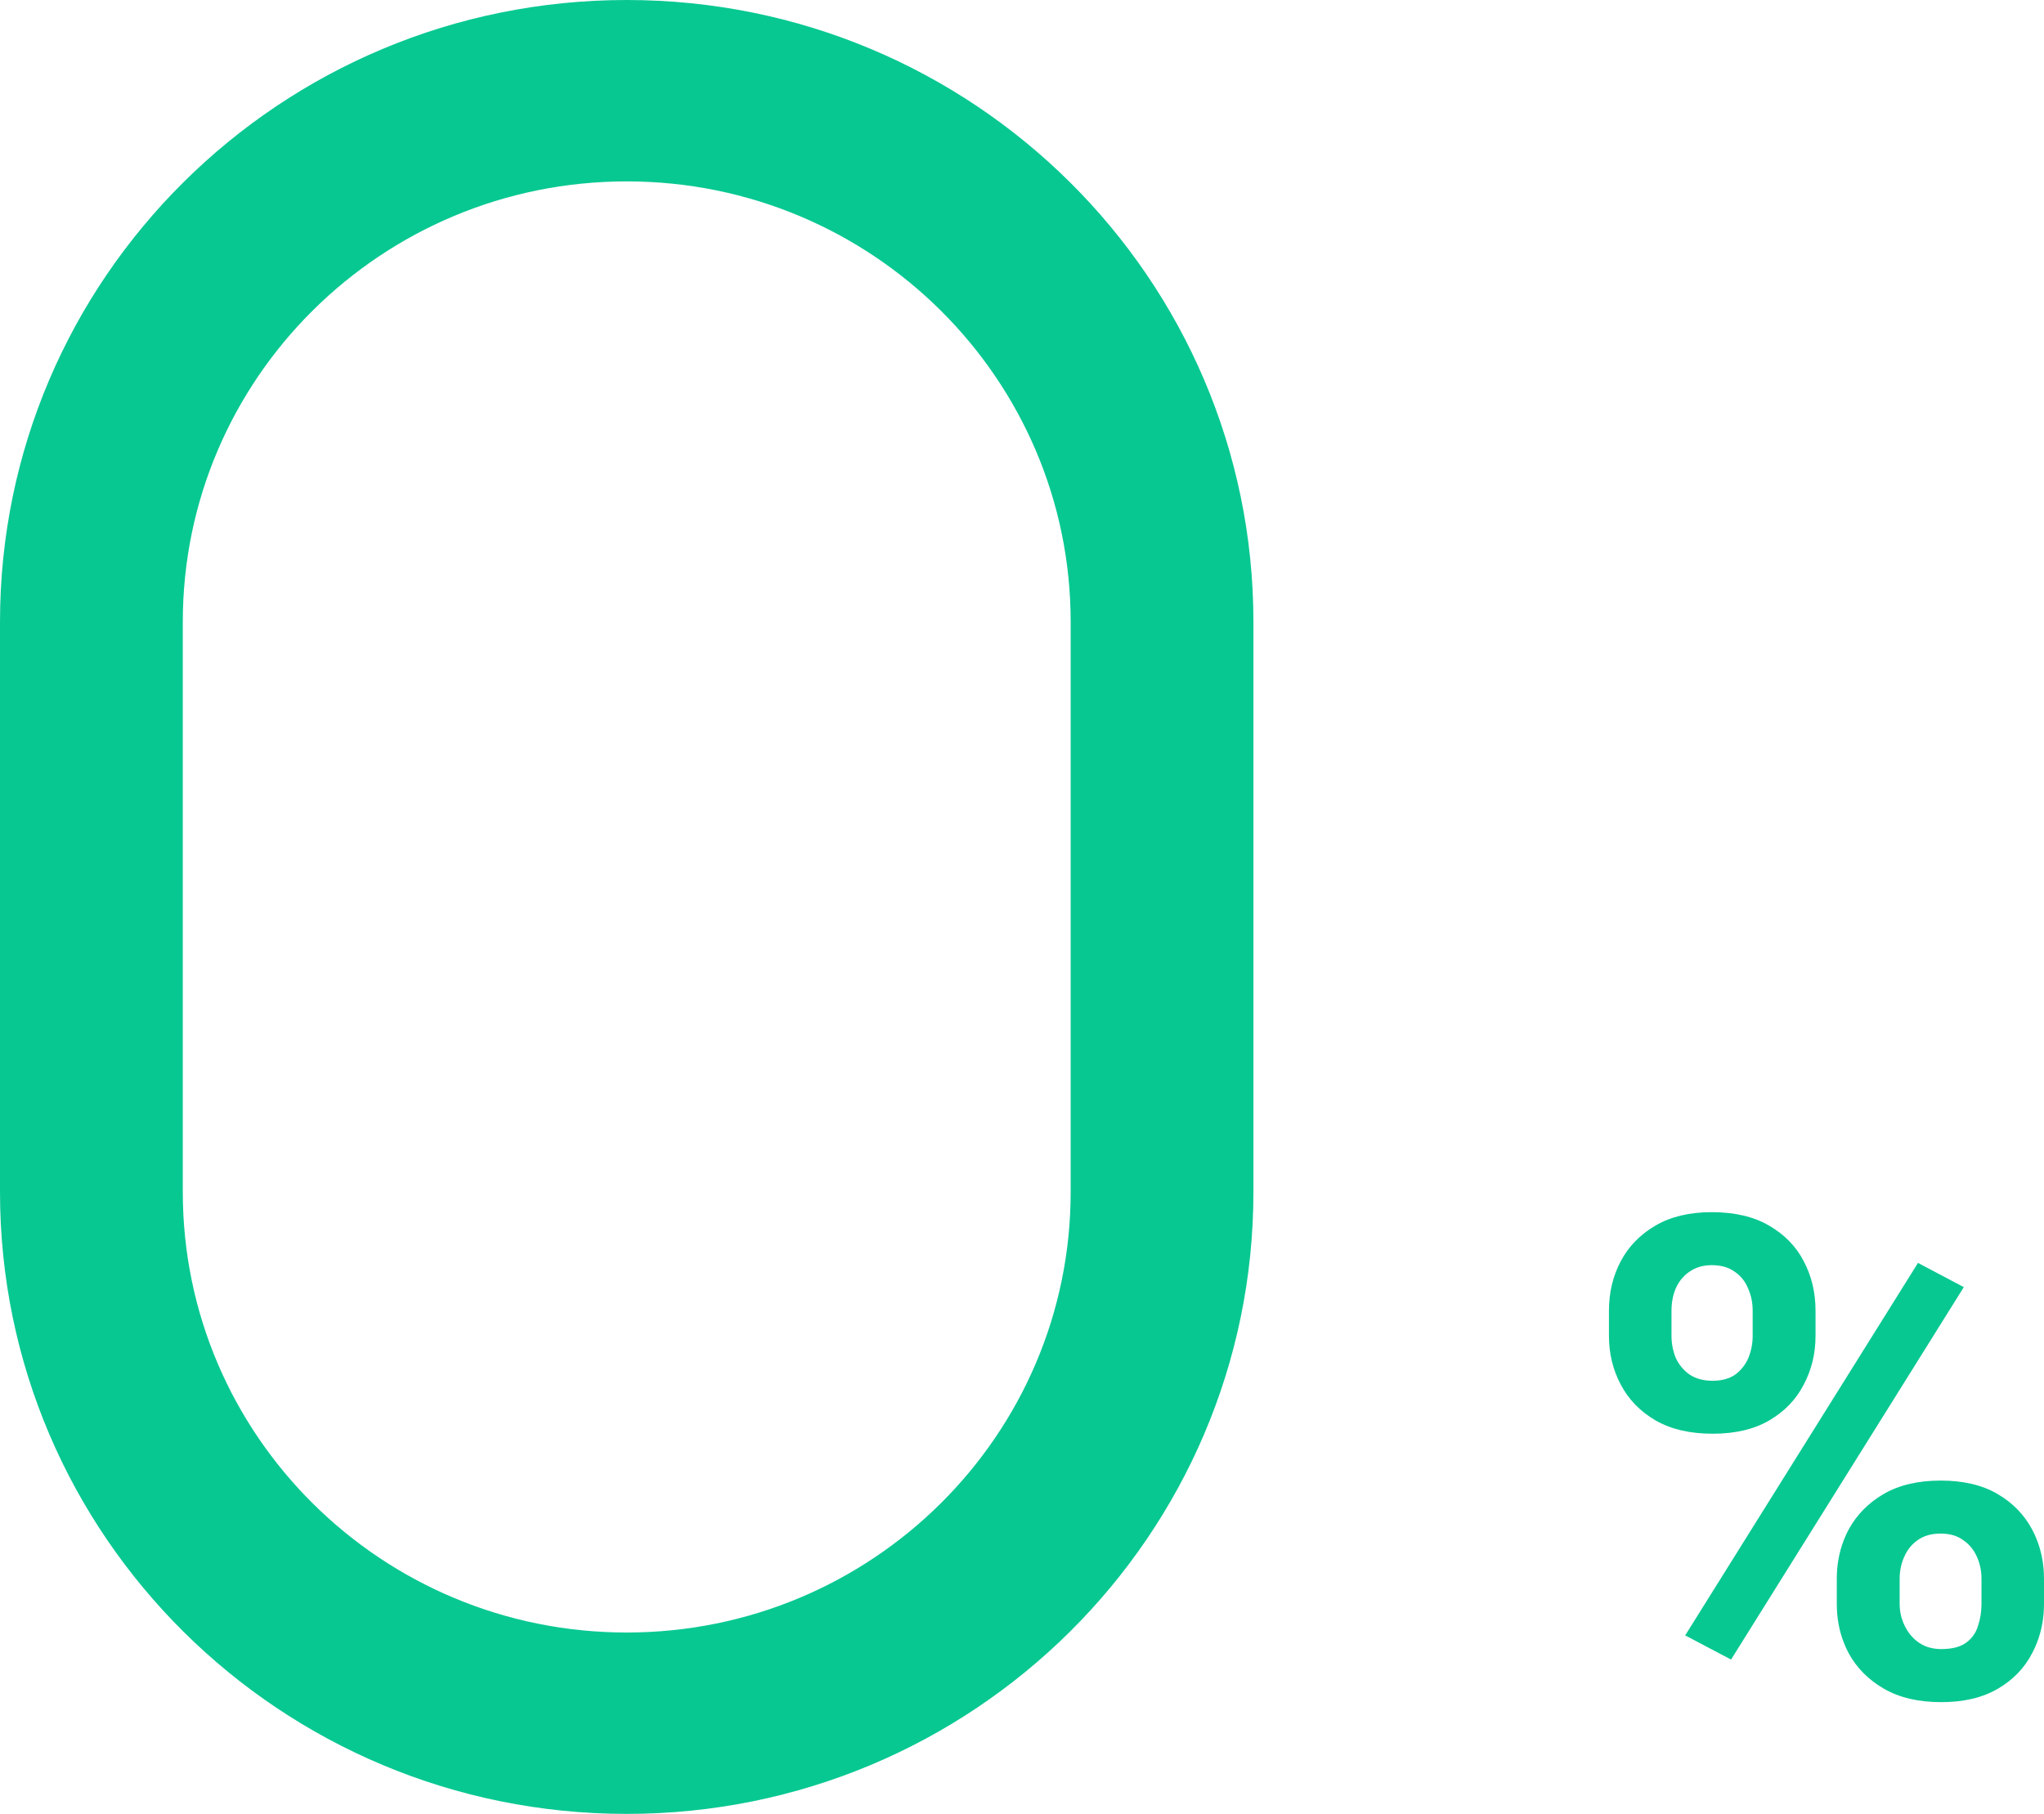 <svg width="51.828" height="46" viewBox="0 0 51.828 46" fill="none" xmlns="http://www.w3.org/2000/svg" xmlns:xlink="http://www.w3.org/1999/xlink">
	<desc>
			Created with Pixso.
	</desc>
	<defs/>
	<path id="Vector" d="M0 15.771C0 7.061 7.114 0 15.891 0C24.667 0 31.782 7.061 31.782 15.771L31.782 30.229C31.782 38.94 24.667 46 15.891 46C7.114 46 0 38.94 0 30.229L0 15.771ZM27.148 15.771L27.148 30.229C27.148 36.398 22.107 41.4 15.891 41.4C9.675 41.4 4.635 36.398 4.635 30.229L4.635 15.771C4.635 9.602 9.675 4.6 15.891 4.6C22.107 4.6 27.148 9.602 27.148 15.771ZM40.797 33.238L40.797 33.877C40.797 34.326 40.897 34.738 41.096 35.113C41.295 35.49 41.588 35.793 41.976 36.02C42.368 36.246 42.852 36.359 43.428 36.359C43.998 36.359 44.477 36.246 44.864 36.02C45.252 35.793 45.542 35.49 45.736 35.113C45.935 34.738 46.035 34.326 46.035 33.877L46.035 33.238C46.035 32.779 45.935 32.361 45.736 31.984C45.542 31.609 45.249 31.307 44.855 31.08C44.469 30.854 43.984 30.74 43.403 30.74C42.839 30.74 42.363 30.854 41.976 31.08C41.588 31.307 41.295 31.609 41.096 31.984C40.897 32.361 40.797 32.779 40.797 33.238ZM43.893 42.086L49.795 32.641L48.633 32.027L42.73 41.473L43.893 42.086ZM42.383 33.877L42.383 33.238C42.383 33.033 42.418 32.846 42.49 32.674Q42.56 32.514 42.673 32.393Q42.746 32.312 42.839 32.25C42.994 32.141 43.182 32.084 43.403 32.084C43.642 32.084 43.835 32.141 43.984 32.25C44.14 32.355 44.253 32.496 44.324 32.674C44.402 32.846 44.441 33.033 44.441 33.238L44.441 33.877C44.441 34.07 44.405 34.256 44.333 34.434C44.261 34.605 44.15 34.746 44.001 34.857C43.852 34.963 43.658 35.016 43.42 35.016C43.193 35.016 42.999 34.963 42.839 34.857Q42.713 34.768 42.621 34.65Q42.543 34.551 42.49 34.434C42.418 34.256 42.383 34.07 42.383 33.877ZM46.574 40.037L46.574 40.676Q46.574 41.199 46.751 41.654Q46.804 41.791 46.873 41.922C47.078 42.297 47.377 42.6 47.77 42.826C48.162 43.053 48.647 43.166 49.223 43.166C49.792 43.166 50.27 43.053 50.658 42.826C51.046 42.6 51.336 42.297 51.529 41.922Q51.599 41.791 51.651 41.654Q51.828 41.199 51.828 40.676L51.828 40.037Q51.828 39.514 51.651 39.059Q51.599 38.922 51.529 38.791C51.33 38.416 51.037 38.113 50.65 37.887C50.263 37.66 49.781 37.547 49.205 37.547C48.636 37.547 48.154 37.66 47.762 37.887C47.374 38.113 47.078 38.416 46.873 38.791Q46.804 38.922 46.751 39.059Q46.574 39.514 46.574 40.037ZM48.168 40.676L48.168 40.037C48.168 39.838 48.207 39.652 48.284 39.48C48.361 39.303 48.475 39.162 48.625 39.057C48.779 38.947 48.973 38.891 49.205 38.891C49.438 38.891 49.629 38.947 49.778 39.057Q49.871 39.119 49.944 39.199Q50.057 39.32 50.127 39.48C50.204 39.652 50.243 39.838 50.243 40.037L50.243 40.676C50.243 40.875 50.213 41.062 50.152 41.24C50.097 41.418 49.994 41.559 49.845 41.664C49.695 41.77 49.488 41.82 49.223 41.82C49.012 41.82 48.826 41.77 48.666 41.664C48.511 41.559 48.39 41.418 48.301 41.24C48.212 41.062 48.168 40.875 48.168 40.676Z" fill="#08C892" fill-opacity="1" fill-rule="evenodd"/>
</svg>
